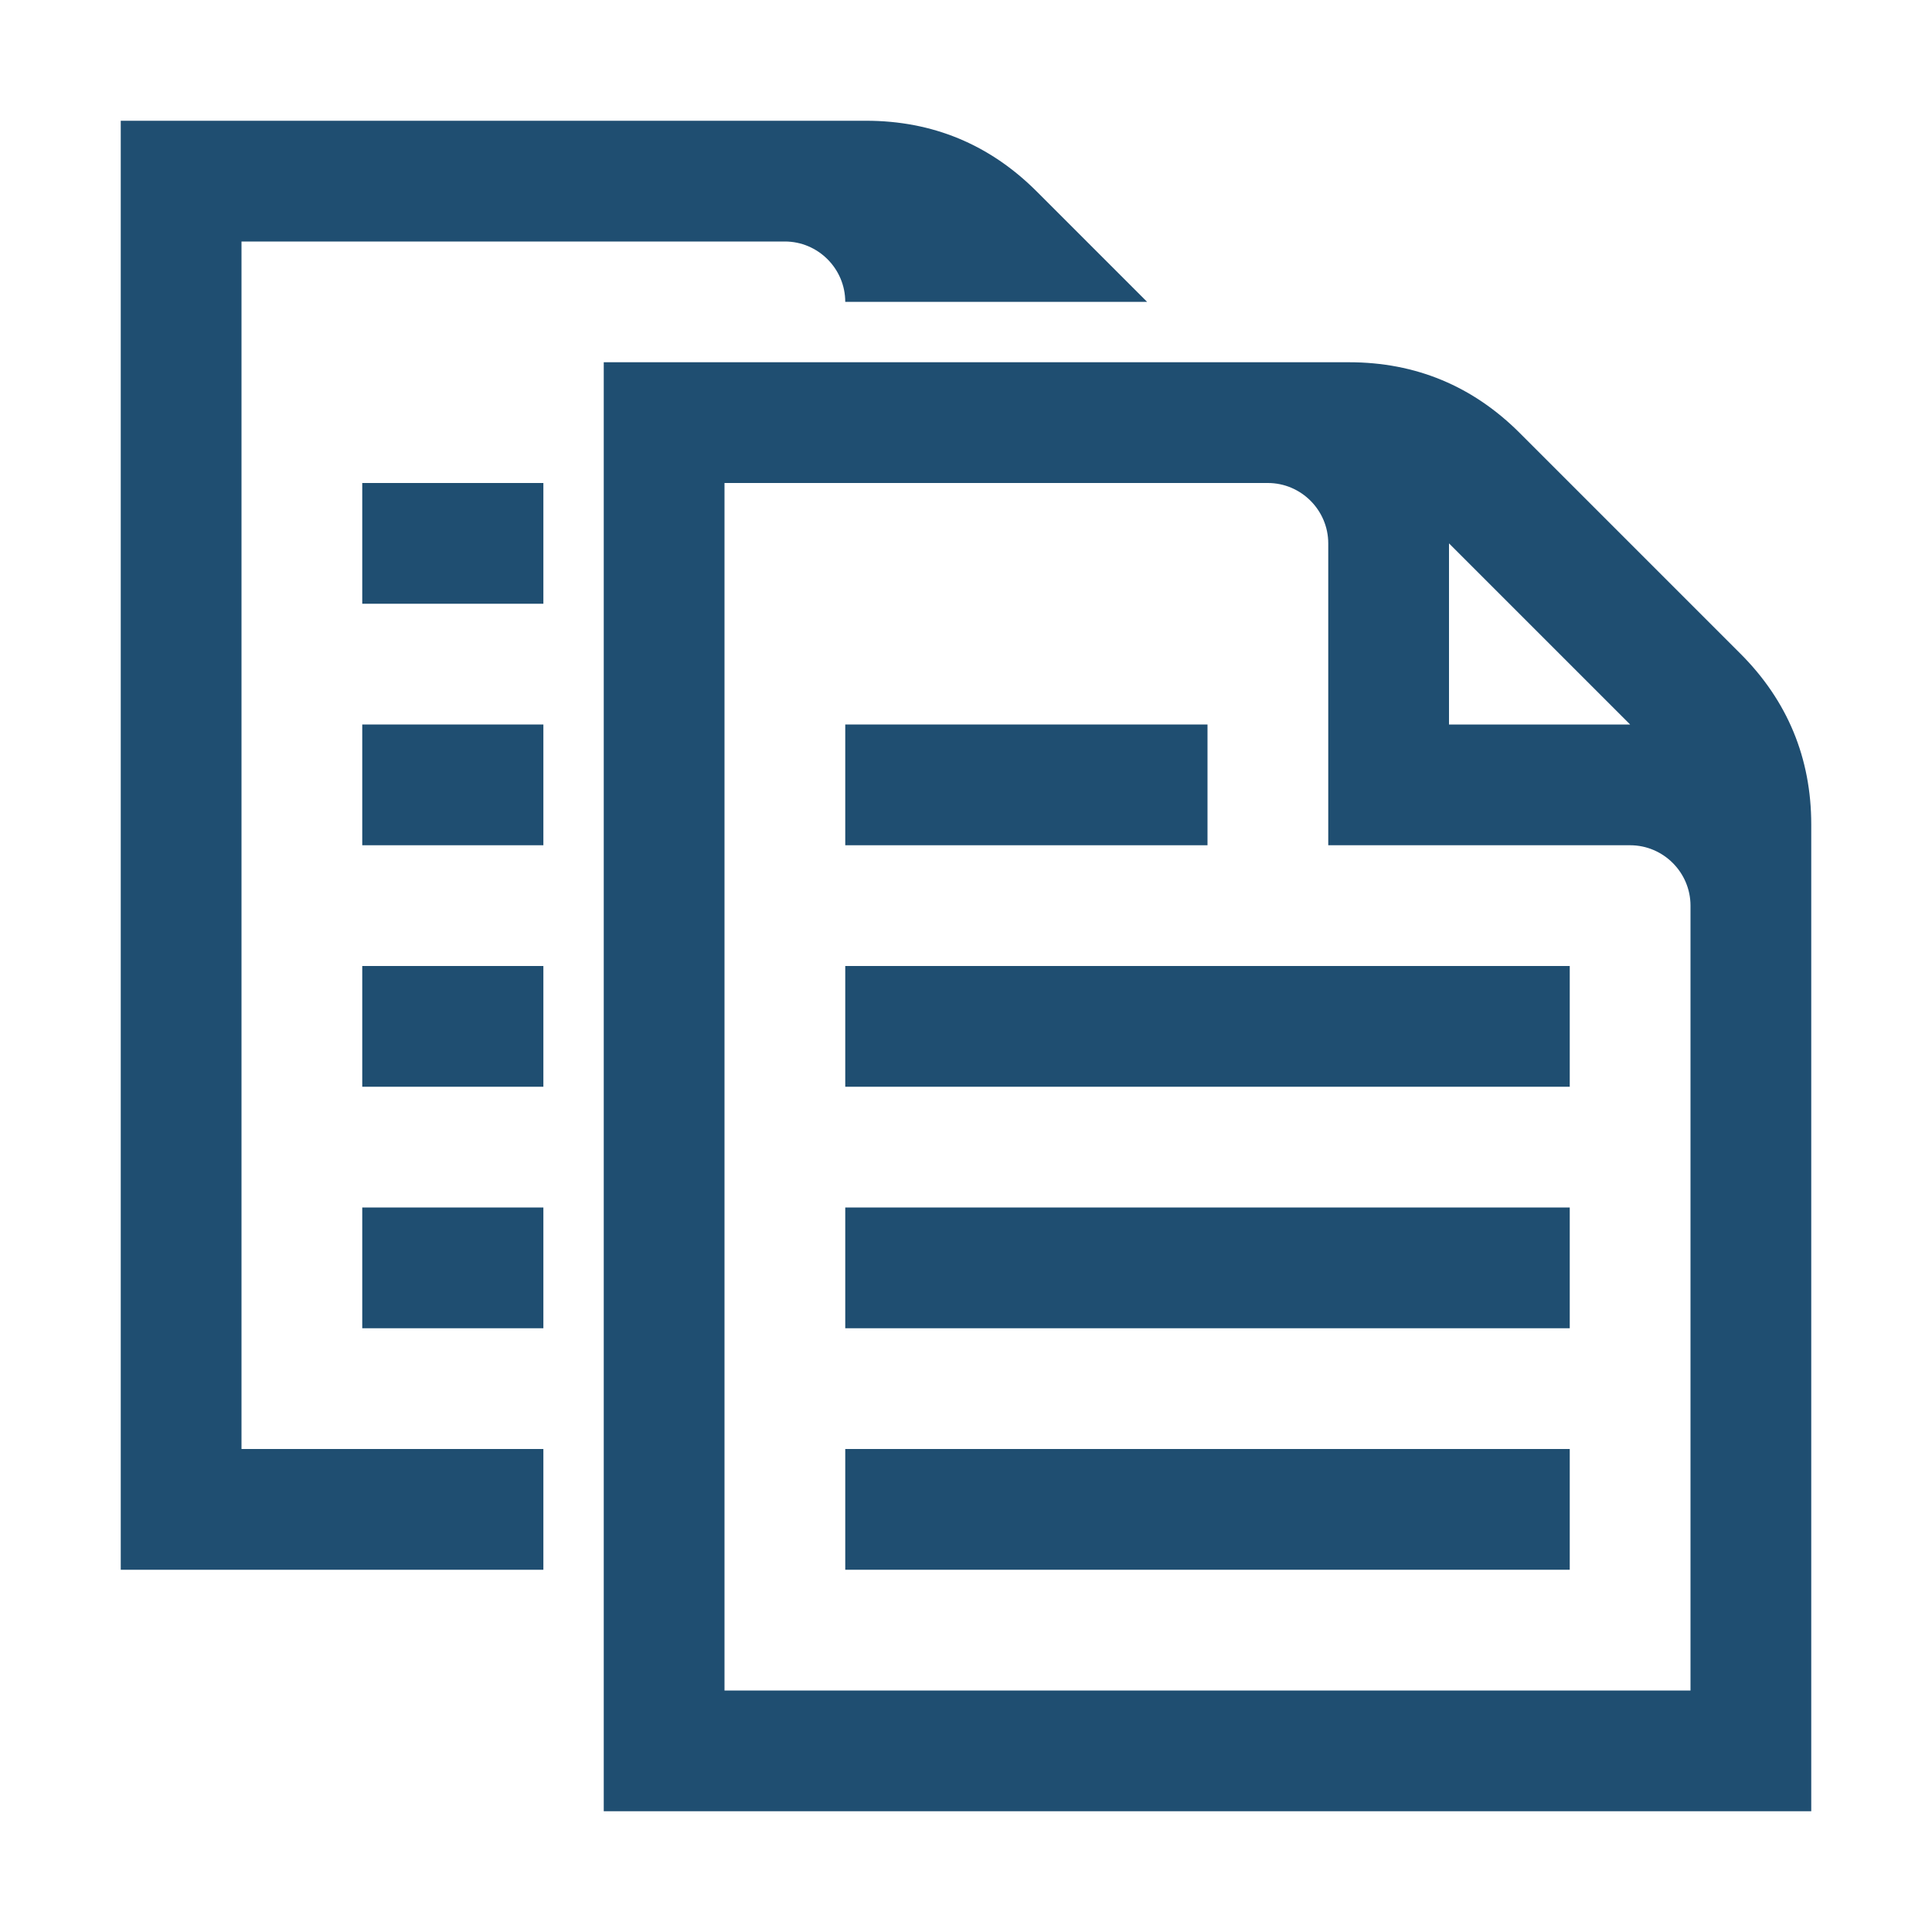 <?xml version="1.0" encoding="UTF-8"?><?xml-stylesheet type="text/css" href="../../css/styles.css" ?>
<!DOCTYPE svg PUBLIC "-//W3C//DTD SVG 1.1//EN" "http://www.w3.org/Graphics/SVG/1.1/DTD/svg11.dtd">
<svg xmlns="http://www.w3.org/2000/svg" xml:space="preserve" width="1024px" height="1024px" shape-rendering="geometricPrecision" text-rendering="geometricPrecision" image-rendering="optimizeQuality" fill-rule="evenodd" clip-rule="evenodd" viewBox="0 0 10240 10240" xmlns:xlink="http://www.w3.org/1999/xlink">
	<title>copy icon</title>
	<desc>copy icon from the IconExperience.com O-Collection. Copyright by INCORS GmbH (www.incors.com).</desc>
	<path id="curve3" fill="#1f4e71" class="whiteIconColor" d="M4480 3840l1920 0 0 640 -1920 0 0 -640zm0 3840l3840 0 0 640 -3840 0 0 -640zm0 -1280l3840 0 0 640 -3840 0 0 -640zm0 -1280l3840 0 0 640 -3840 0 0 -640z"/>
	<path id="curve2" fill="#1f4e71" class="whiteIconColor" d="M3200 1920l3950 0c353,0 656,126 905,375l1170 1170c249,249 375,553 375,905l0 5230 -6400 0 0 -7680zm4480 960l960 960 -960 0 0 -960zm-3840 -320l2880 0c176,0 320,144 320,320l0 1600 1600 0c176,0 320,144 320,320l0 4160 -5120 0 0 -6400z"/>
	<path id="curve1" fill="#1f4e71" class="whiteIconColor" d="M1920 2560l960 0 0 640 -960 0 0 -640zm0 3840l960 0 0 640 -960 0 0 -640zm0 -1280l960 0 0 640 -960 0 0 -640zm0 -1280l960 0 0 640 -960 0 0 -640z"/>
	<path id="curve0" fill="#1f4e71" class="whiteIconColor" d="M640 640l3950 0c353,0 656,126 905,375l585 585 -960 0 -640 0c0,-176 -144,-320 -320,-320l-2880 0 0 6400 1600 0 0 320 0 320 -2240 0 0 -7680z"/>
</svg>
